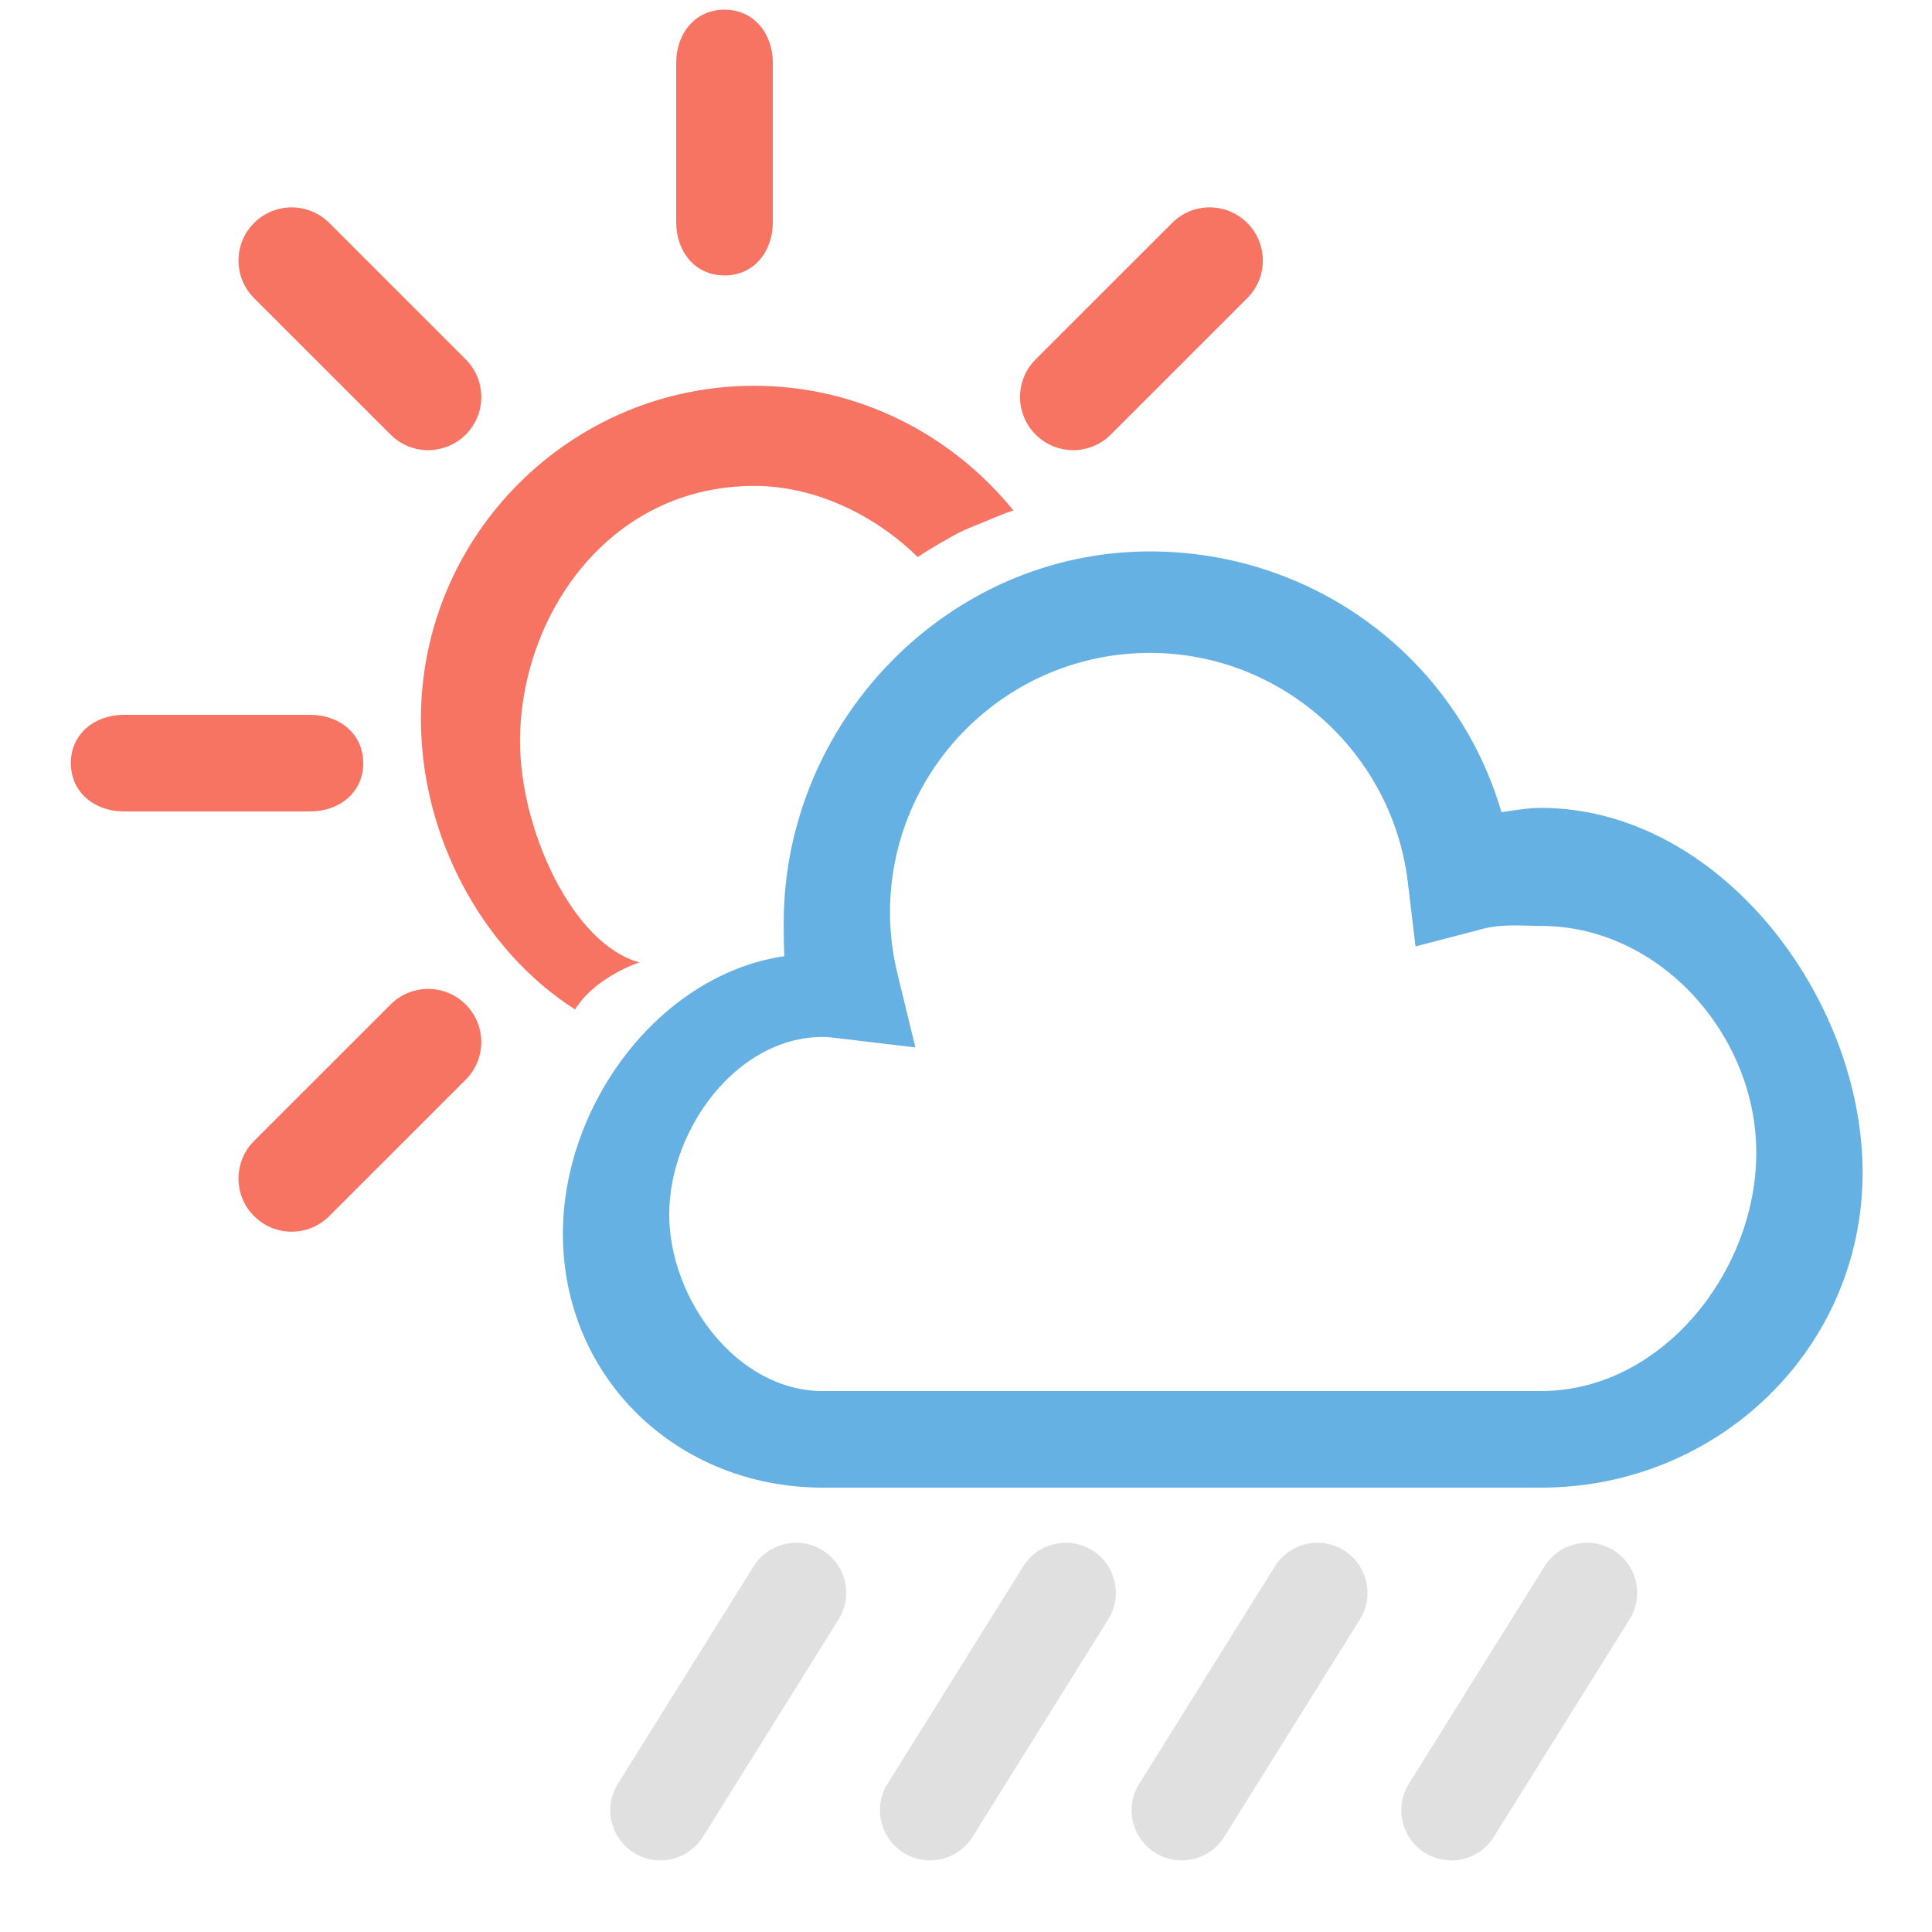 <?xml version="1.0" encoding="utf-8"?>
<!DOCTYPE svg PUBLIC "-//W3C//DTD SVG 1.1//EN" "http://www.w3.org/Graphics/SVG/1.1/DTD/svg11.dtd">
<svg version="1.1" id="icon-weather-rain-sun" xmlns="http://www.w3.org/2000/svg" xmlns:xlink="http://www.w3.org/1999/xlink"
	 x="0px" y="0px" width="100px" height="100px" viewBox="25.5 75.5 100 100" enable-background="new 25.5 75.5 100 100"
	 xml:space="preserve">
<path fill="#E0E0E0" d="M100.621,171.794c-0.49,0-0.985-0.138-1.426-0.429c-1.195-0.79-1.525-2.397-0.737-3.594l7.022-11.251
	c0.79-1.197,2.396-1.527,3.594-0.739c1.196,0.79,1.526,2.398,0.738,3.592l-7.023,11.254
	C102.291,171.383,101.464,171.794,100.621,171.794z"/>
<path fill="#E0E0E0" d="M86.665,171.794c-0.49,0-0.985-0.138-1.427-0.429c-1.195-0.79-1.526-2.397-0.737-3.594l7.022-11.251
	c0.79-1.197,2.395-1.527,3.594-0.739c1.196,0.79,1.526,2.398,0.738,3.592l-7.022,11.254
	C88.334,171.383,87.506,171.794,86.665,171.794z"/>
<path fill="#E0E0E0" d="M73.637,171.794c-0.489,0-0.984-0.138-1.424-0.429c-1.195-0.79-1.527-2.397-0.738-3.594l7.022-11.251
	c0.79-1.197,2.396-1.527,3.595-0.739c1.195,0.79,1.525,2.398,0.736,3.592l-7.021,11.254
	C75.308,171.383,74.48,171.794,73.637,171.794z"/>
<path fill="#E0E0E0" d="M59.682,171.794c-0.491,0-0.985-0.138-1.426-0.429c-1.196-0.79-1.527-2.397-0.737-3.594l7.022-11.251
	c0.789-1.197,2.395-1.527,3.594-0.739c1.194,0.79,1.525,2.398,0.738,3.592l-7.023,11.254
	C61.35,171.383,60.523,171.794,59.682,171.794z"/>
<path fill="#F77463" d="M63,89.758c-1.52,0-2.5-1.232-2.5-2.752v-8.255C60.5,77.231,61.48,76,63,76s2.5,1.231,2.5,2.751v8.255
	C65.5,88.525,64.52,89.758,63,89.758z"/>
<path fill="#F77463" d="M41.549,117.5h-9.631c-1.52,0-2.751-0.98-2.751-2.5s1.232-2.5,2.751-2.5h9.631c1.52,0,2.752,0.98,2.752,2.5
	S43.068,117.5,41.549,117.5z"/>
<path fill="#F77463" d="M47.66,98.8c-0.704,0-1.408-0.269-1.946-0.806l-7.064-7.063c-1.075-1.073-1.075-2.815,0-3.891
	c1.075-1.075,2.817-1.075,3.892,0l7.064,7.062c1.075,1.074,1.075,2.816,0,3.892C49.068,98.531,48.363,98.8,47.66,98.8z"/>
<path fill="#F77463" d="M81.047,98.8c-0.703,0-1.408-0.269-1.945-0.806c-1.074-1.075-1.074-2.817,0-3.892l7.064-7.062
	c1.075-1.075,2.816-1.075,3.892,0c1.074,1.075,1.074,2.817,0,3.891l-7.064,7.063C82.455,98.531,81.751,98.8,81.047,98.8z"/>
<path fill="#F77463" d="M40.596,139.253c-0.704,0-1.409-0.27-1.946-0.807c-1.075-1.075-1.075-2.816,0-3.891l7.064-7.063
	c1.075-1.075,2.817-1.075,3.891,0c1.075,1.075,1.075,2.816,0,3.891l-7.064,7.063C42.004,138.983,41.3,139.253,40.596,139.253z"/>
<path fill="#66B1E3" d="M105.255,152.5H68.088c-7.544,0-13.453-5.689-13.453-13.141c0-6.684,4.984-13.41,11.461-14.368
	c-0.022-0.37-0.033-1.329-0.033-1.7c0-10.451,8.505-19.25,18.959-19.25c8.523,0,15.879,5.541,18.192,13.498
	c0.697-0.1,1.376-0.223,2.041-0.223c9.183,0,16.653,9.749,16.653,18.884C121.908,145.29,114.438,152.5,105.255,152.5z
	 M68.088,129.173c-4.459,0-7.949,4.796-7.949,9.187c0,4.365,3.49,9.141,7.949,9.141h37.167c6.253,0,11.15-6.18,11.15-12.336
	c0-6.1-5.001-11.739-11.15-11.739c-0.999,0-2.09-0.149-3.338,0.241l-3.15,0.82l-0.403-3.363c-0.827-6.721-6.563-11.83-13.342-11.83
	c-7.419,0-13.455,6.012-13.455,13.43c0,1.061,0.127,2.114,0.379,3.151l0.934,3.841l-3.932-0.469
	C68.668,129.213,68.38,129.173,68.088,129.173z"/>
<path fill="#F77463" d="M64.539,95.468c-9.508,0-17.253,7.746-17.253,17.253c0,6.095,3.192,11.975,7.979,15.028
	c1.061-1.706,3.328-2.437,3.328-2.437c-3.469-0.938-6.177-6.885-6.177-11.438c0-6.48,4.583-13.223,12.122-13.223
	c3.234,0,6.326,1.578,8.461,3.682c0.453-0.316,1.861-1.138,2.219-1.303c0.33-0.166,1.125-0.475,1.152-0.488
	c0.164-0.07,1.21-0.512,1.582-0.623C74.789,98.014,69.947,95.468,64.539,95.468z"/>
</svg>
